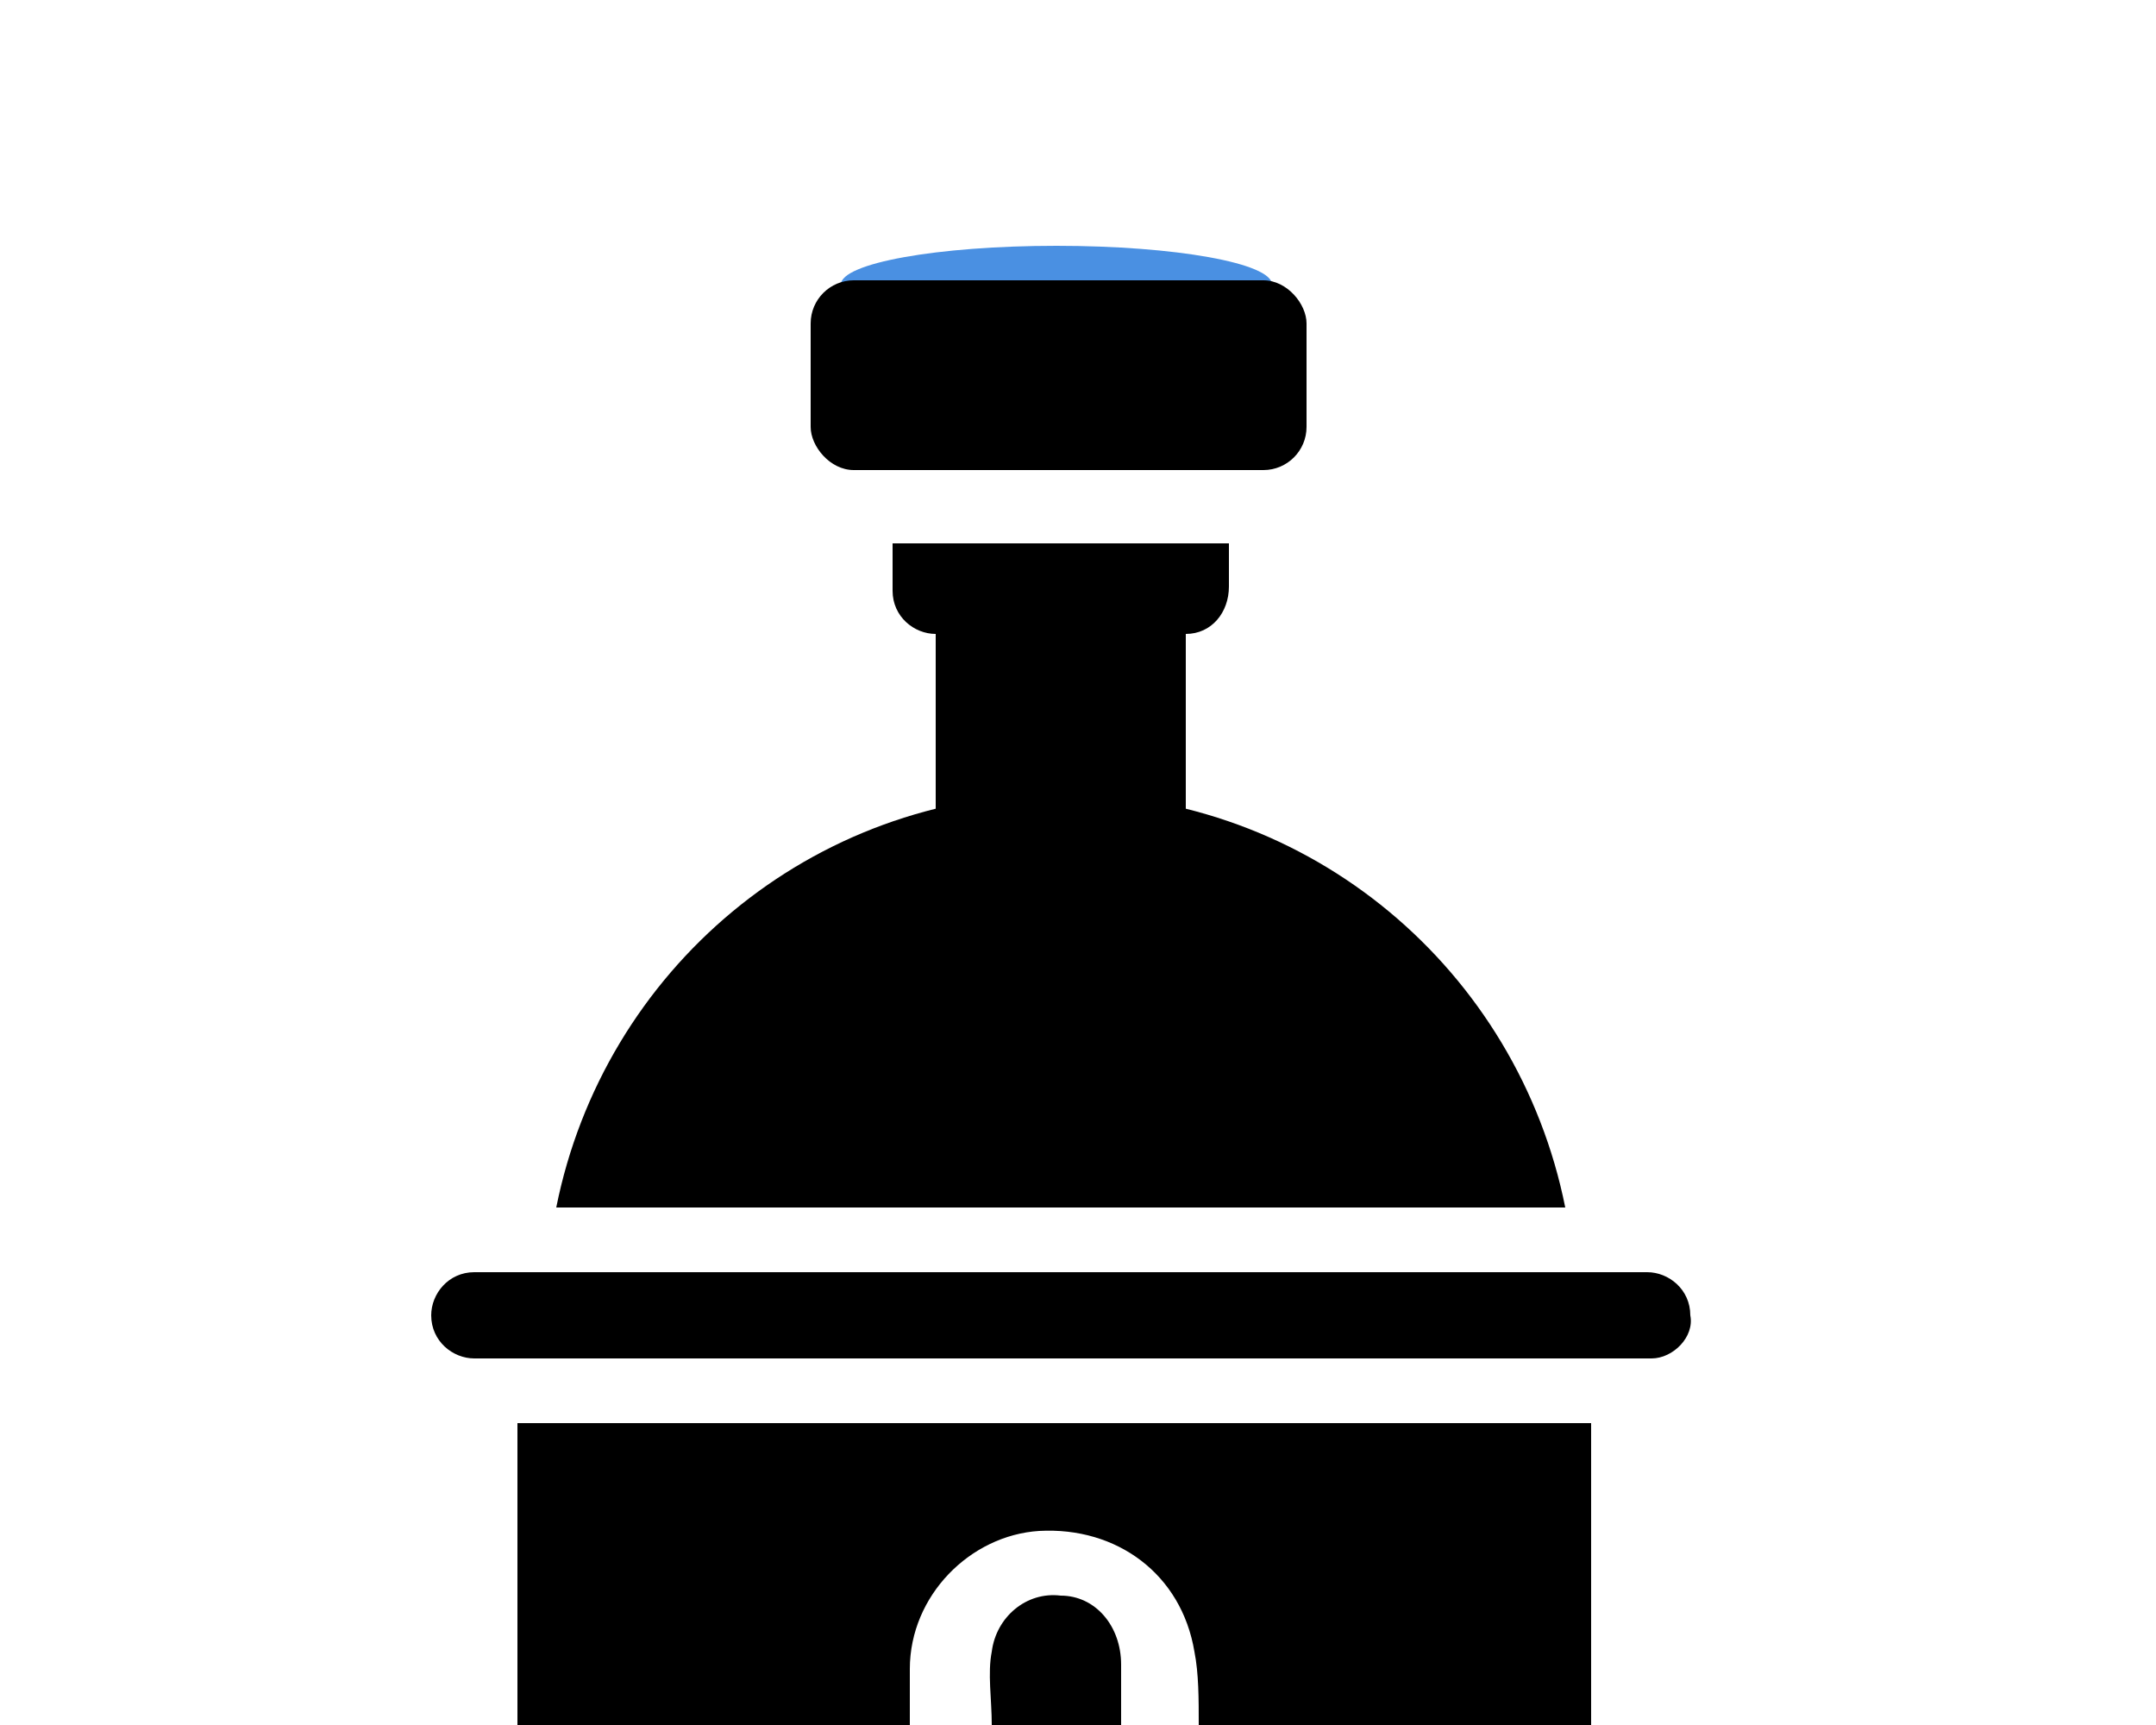 <svg xmlns="http://www.w3.org/2000/svg" viewBox="0 0 50 40"  >

    <defs>
        <clipPath id="telescope-tube-clip">
            <path class="telescope-tube-clip-animated" d="M14.8,28c0.9-4.6,5-8,9.8-8c4.8,0,8.9,3.4,9.8,8l-0.1,12L50,40V0H0v40l14.8,0"/>
        </clipPath>
        <mask id="telescope-mask">
            <rect fill="#fff" x="0" y="0" width="100%" height="100%" />
            <rect class="telescope-mask-animated" fill="#000" x="20.4" y="8.5" width="8.3" height="18.4"/>
            <path fill="#fff" d="M24.6,20.8c-4.3,0-7.9,3.1-8.8,7.2h17.5C32.6,23.9,29,20.8,24.6,20.8z"/>
        </mask>
    </defs>


    <path d="M12,40v-7h24.9v7h-9.1c0-0.6,0-1.2-0.1-1.7c-0.3-1.8-1.8-2.9-3.6-2.8c-1.6,0.1-3,1.5-3,3.2c0,0.4,0,0.9,0,1.3H12z"/>
    <path d="M26,40c0-0.5,0-0.9,0-1.4c0-0.9-0.6-1.6-1.4-1.6c-0.8-0.1-1.5,0.5-1.6,1.3c-0.1,0.5,0,1.1,0,1.7H26z"/>
    <path d="M38.3,31.5H11c-0.5,0-1-0.4-1-1v0c0-0.5,0.4-1,1-1h27.2c0.5,0,1,0.4,1,1v0C39.3,31,38.8,31.5,38.3,31.5z"/>

    <g class="tube" clip-path="url(#telescope-tube-clip)">
        <g class="tube-wrapper" >
            <g class="tube-top">
                <ellipse fill="#4A90E2" cx="24.5" cy="6.6" rx="5" ry="0.9"></ellipse>
                <rect x="18.8" y="6.5" rx="1" ry="1" width="11.5" height="4.4"/>
            </g>
            <path class="tube-body" d="M20.7,12.6v1.1c0,0.6,0.5,1,1,1v7.6h5.8v-7.6c0.6,0,1-0.5,1-1.1v-1H20.7z"/>
        </g>
    </g>

    <path mask="url(#telescope-mask)" d="M24.6,18.4c-5.8,0-10.6,4.1-11.7,9.6h23.4C35.2,22.5,30.4,18.4,24.6,18.4z"/>
    <circle class="telescope-rotation-center" cx="24.5" cy="28" r="1" fill="transparent" />
</svg>